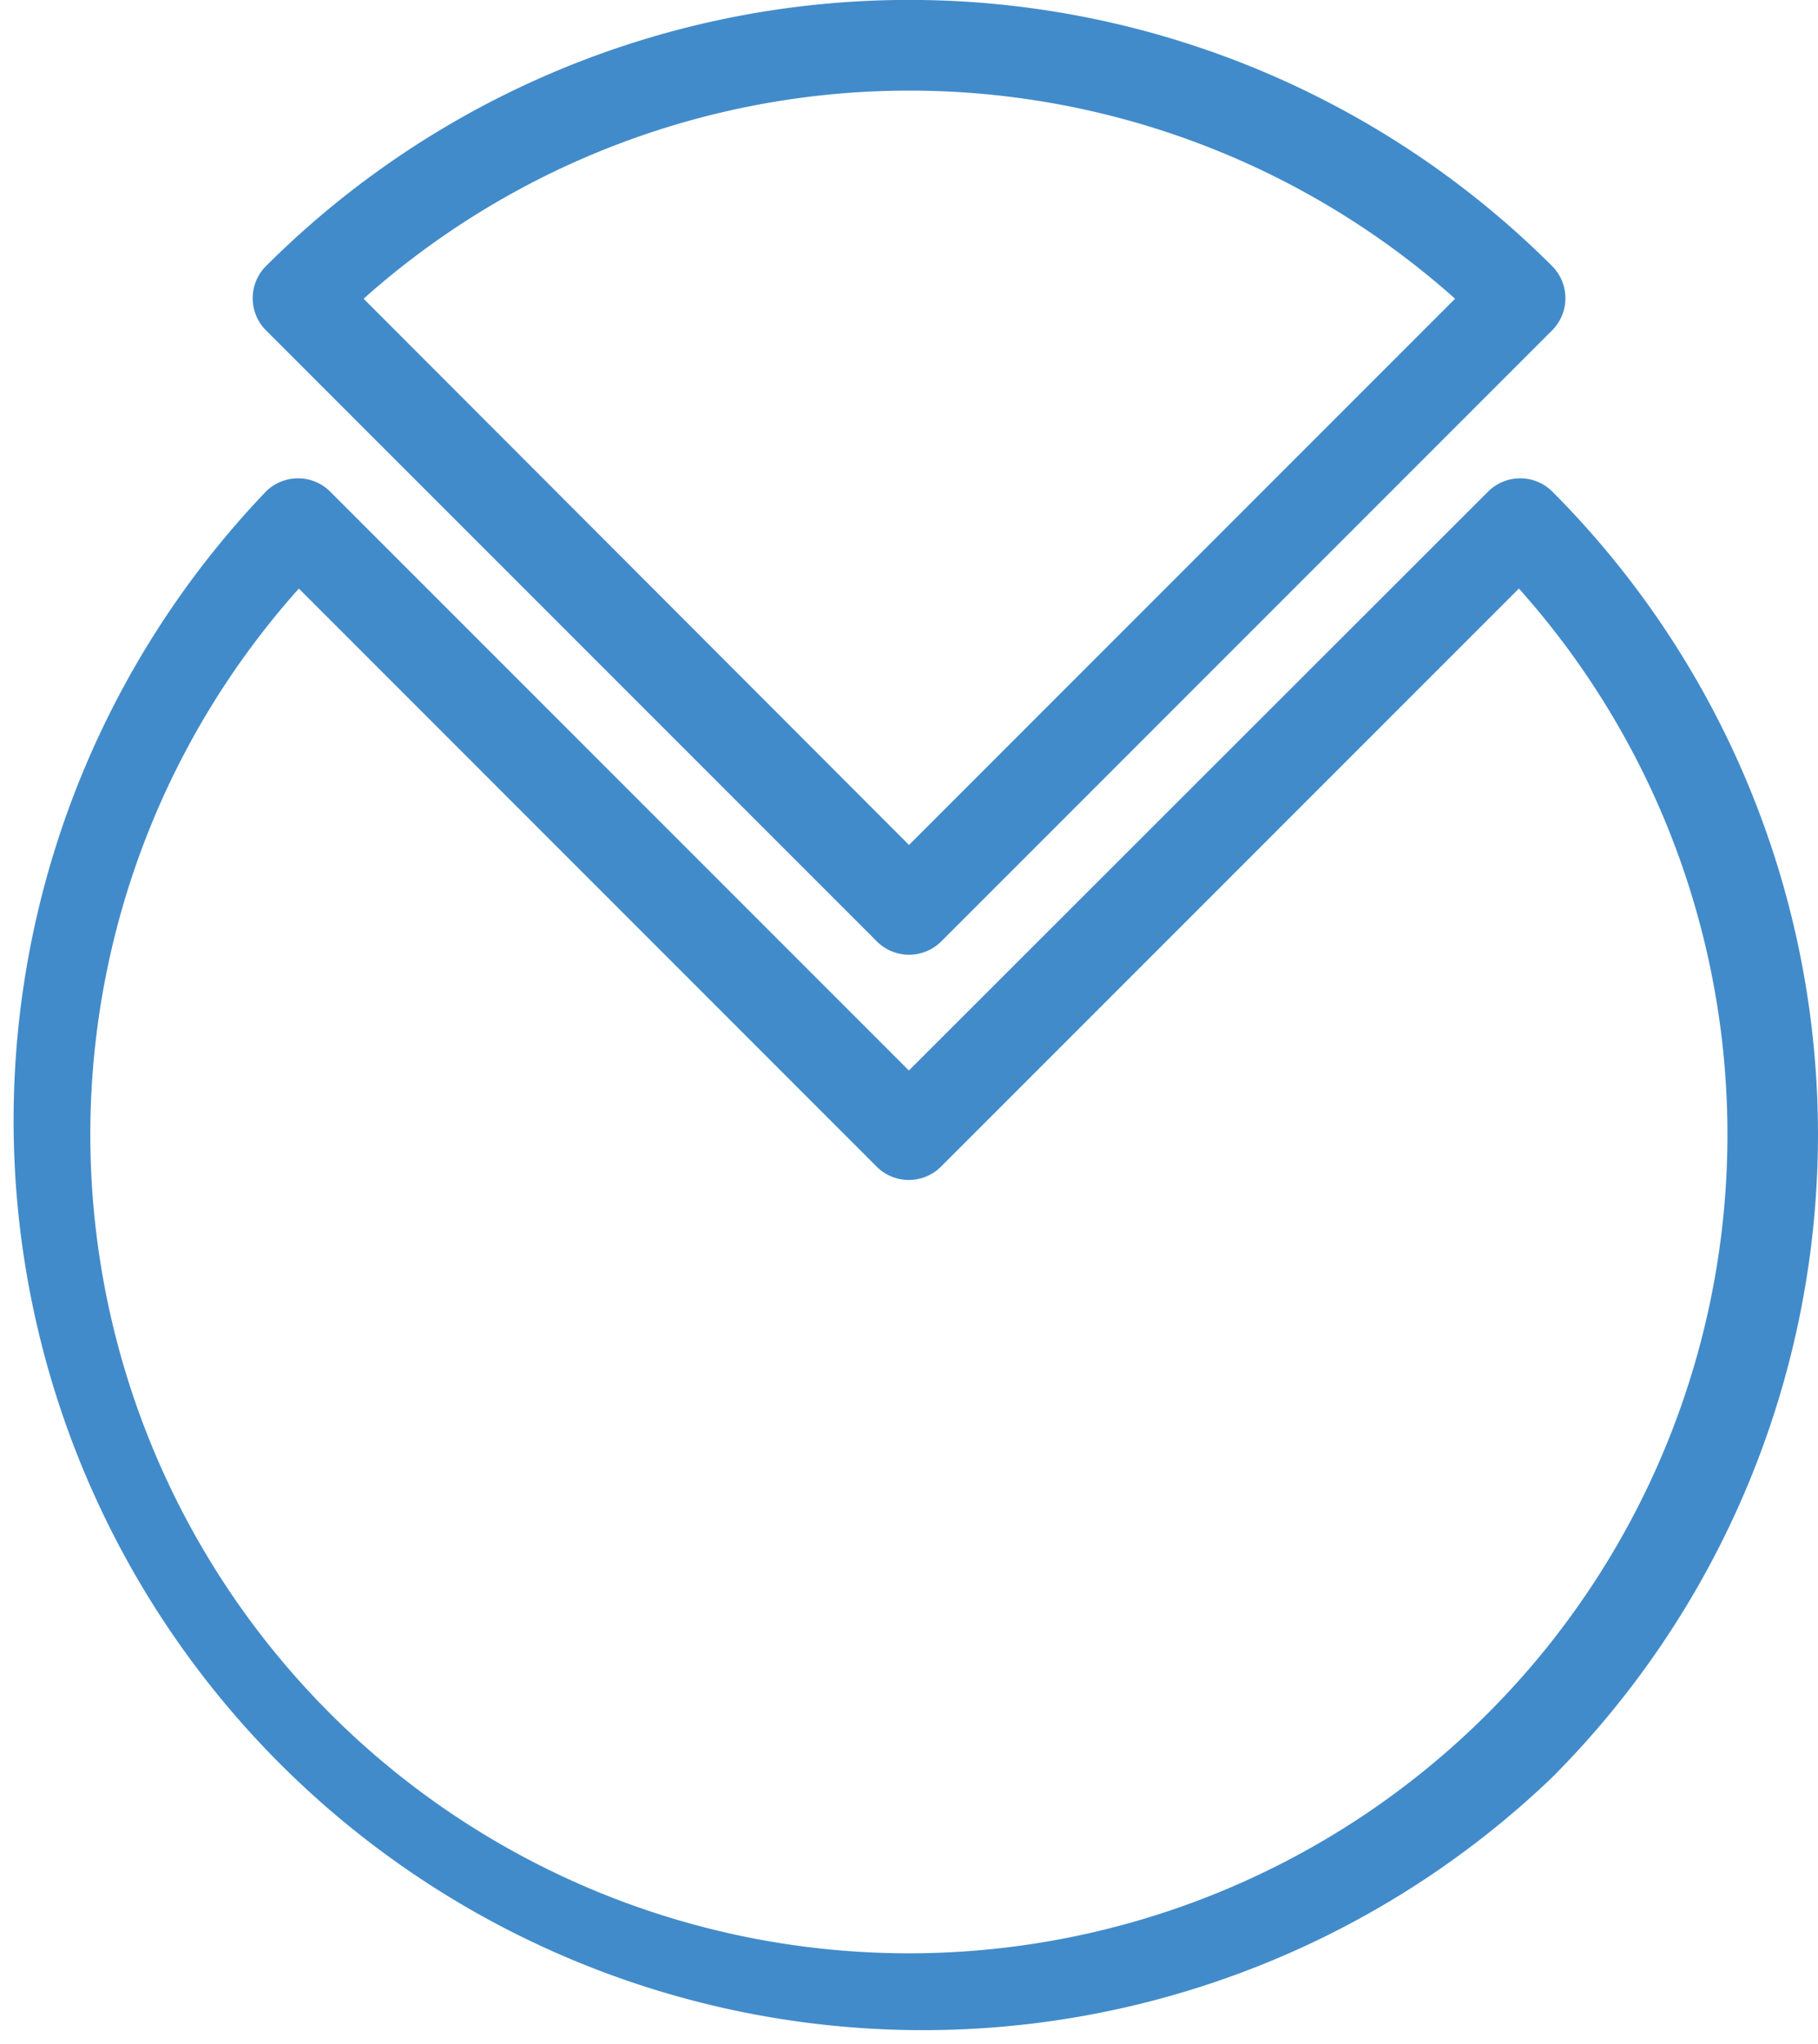 <svg xmlns="http://www.w3.org/2000/svg" viewBox="0 0 15.98 17.959">
  <defs>
    <style>
      .cls-1 {
        fill: #428bca;
      }
    </style>
  </defs>
  <g id="noun_1704187_cc" transform="translate(-10.02 -5.069)">
    <g id="Group_1108" data-name="Group 1108" transform="translate(10.019 5.069)">
      <g id="Group_1105" data-name="Group 1105" transform="translate(2.221)">
        <path id="Path_123" data-name="Path 123" class="cls-1" d="M32.553,7.972l-5.37,5.37a.4.4,0,0,1-.565,0l-5.37-5.37a.4.4,0,0,1,0-.565,8,8,0,0,1,11.305,0A.4.4,0,0,1,32.553,7.972ZM26.9,12.494l4.8-4.8a7.206,7.206,0,0,0-9.594,0Z" transform="translate(-21.13 -5.069)"/>
      </g>
      <g id="Group_1107" data-name="Group 1107" transform="translate(0 4.199)">
        <g id="Group_1106" data-name="Group 1106" transform="translate(0 0)">
          <path id="Path_124" data-name="Path 124" class="cls-1" d="M23.662,37.5A7.994,7.994,0,0,1,12.357,26.2a.4.4,0,0,1,.565,0l5.087,5.087L23.1,26.2a.4.4,0,0,1,.565,0A8,8,0,0,1,23.662,37.5ZM12.647,27.052a7.195,7.195,0,1,0,10.724,0l-5.08,5.08a.4.4,0,0,1-.565,0Z" transform="translate(-10.019 -26.079)"/>
        </g>
      </g>
    </g>
  </g>
</svg>
